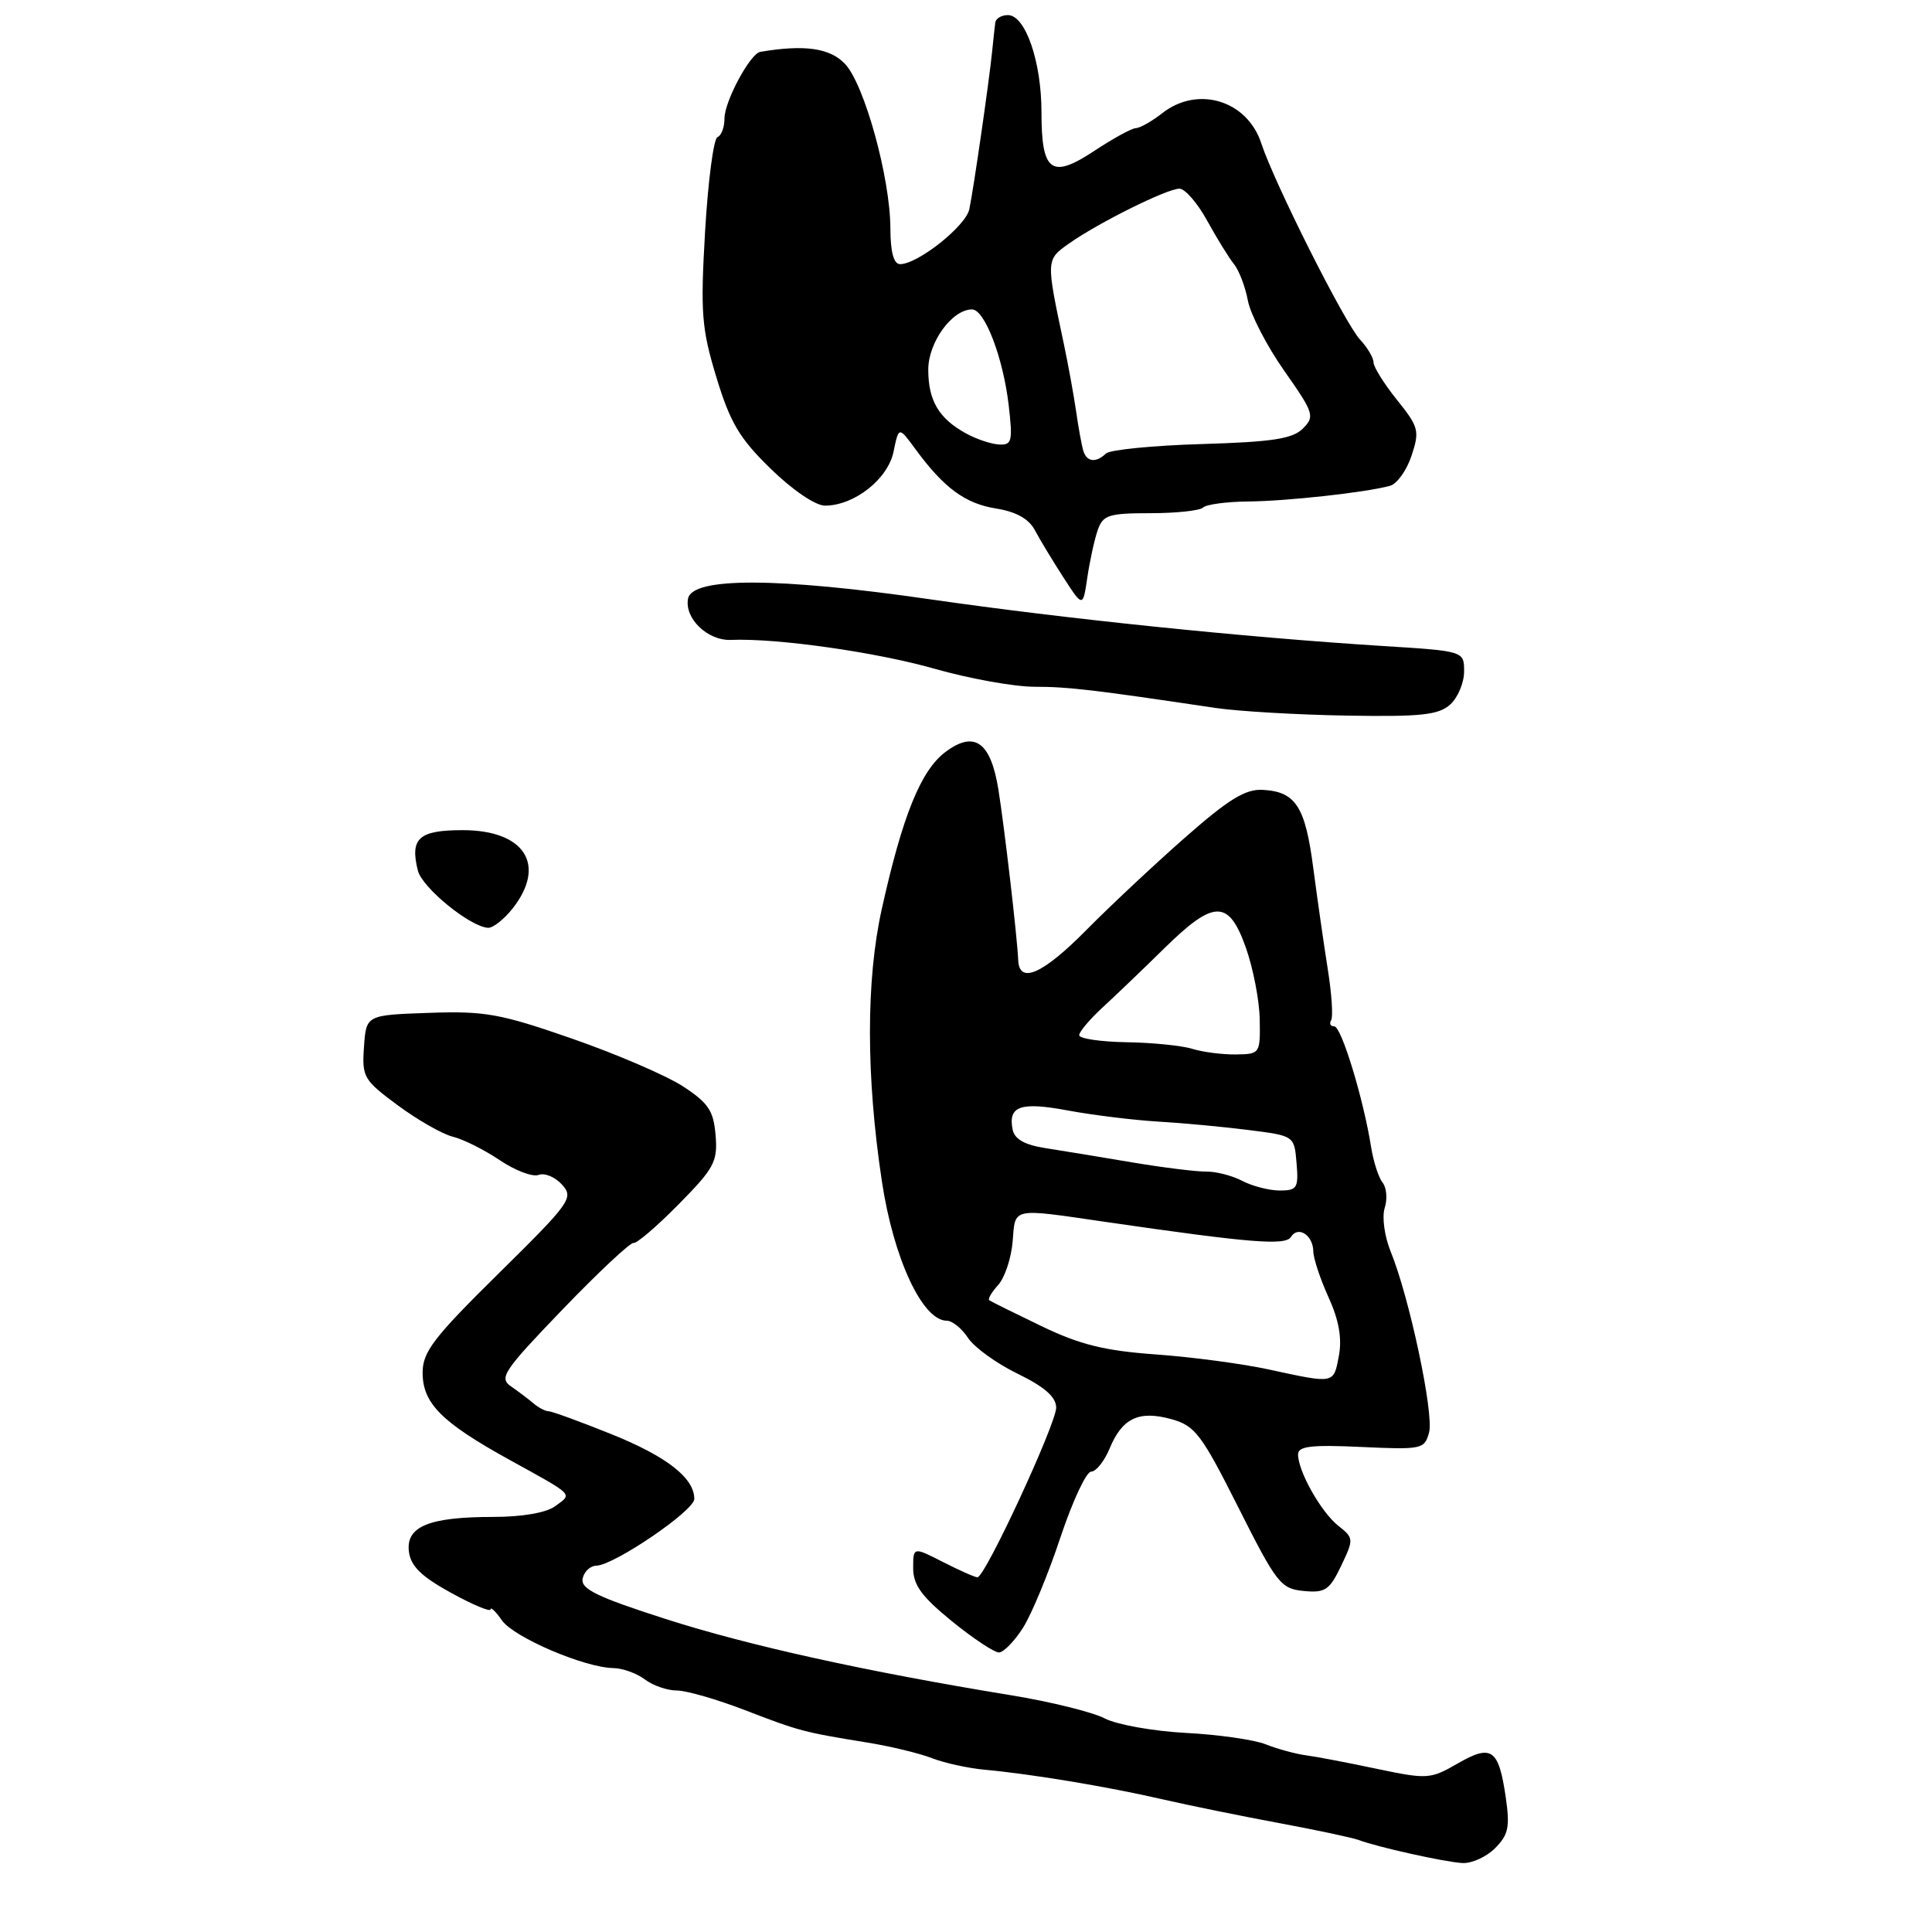 <?xml version="1.0" encoding="UTF-8" standalone="no"?>
<!DOCTYPE svg PUBLIC "-//W3C//DTD SVG 1.1//EN" "http://www.w3.org/Graphics/SVG/1.1/DTD/svg11.dtd" >
<svg xmlns="http://www.w3.org/2000/svg" xmlns:xlink="http://www.w3.org/1999/xlink" version="1.1" viewBox="0 0 256 256">
 <g >
 <path fill="currentColor"
d=" M 198.10 244.90 C 199.88 243.12 200.09 242.09 199.52 238.15 C 198.58 231.73 197.65 231.08 193.15 233.67 C 189.53 235.76 189.13 235.78 182.44 234.38 C 178.62 233.57 174.38 232.76 173.00 232.58 C 171.62 232.39 169.24 231.74 167.71 231.13 C 166.18 230.52 161.41 229.84 157.12 229.62 C 152.82 229.39 147.99 228.53 146.38 227.70 C 144.77 226.86 139.18 225.48 133.97 224.63 C 114.76 221.49 99.21 218.06 88.19 214.52 C 79.14 211.62 76.94 210.55 77.20 209.19 C 77.38 208.26 78.20 207.48 79.02 207.46 C 81.37 207.41 92.00 200.17 92.00 198.62 C 92.00 195.84 88.36 192.99 81.00 190.03 C 76.88 188.37 73.14 187.01 72.71 187.00 C 72.27 187.00 71.37 186.53 70.71 185.97 C 70.04 185.40 68.69 184.38 67.71 183.70 C 66.08 182.58 66.72 181.64 74.57 173.48 C 79.33 168.54 83.55 164.59 83.95 164.70 C 84.35 164.80 87.03 162.51 89.91 159.59 C 94.64 154.80 95.11 153.93 94.82 150.43 C 94.55 147.17 93.87 146.15 90.50 143.95 C 88.30 142.52 81.69 139.67 75.82 137.63 C 66.28 134.31 64.26 133.95 56.83 134.21 C 48.52 134.50 48.52 134.50 48.23 138.72 C 47.95 142.72 48.18 143.11 52.72 146.47 C 55.35 148.41 58.62 150.28 60.00 150.62 C 61.38 150.95 64.18 152.36 66.22 153.73 C 68.27 155.11 70.59 155.99 71.38 155.68 C 72.17 155.38 73.56 155.96 74.47 156.97 C 76.05 158.72 75.63 159.31 66.07 168.74 C 57.46 177.23 56.00 179.13 56.00 181.88 C 56.00 185.95 58.50 188.46 67.50 193.43 C 76.22 198.24 75.87 197.89 73.56 199.58 C 72.37 200.45 69.19 201.00 65.37 201.00 C 56.85 201.00 53.78 202.26 54.18 205.58 C 54.42 207.52 55.81 208.88 59.75 211.05 C 62.64 212.64 65.00 213.63 65.00 213.25 C 65.00 212.87 65.68 213.52 66.51 214.71 C 68.09 216.96 77.47 220.98 81.29 221.03 C 82.50 221.05 84.37 221.72 85.44 222.53 C 86.51 223.34 88.41 224.00 89.67 224.00 C 90.93 224.00 95.00 225.17 98.73 226.61 C 105.92 229.38 106.43 229.52 115.00 230.91 C 118.03 231.40 121.85 232.33 123.50 232.97 C 125.14 233.61 128.29 234.30 130.50 234.50 C 136.64 235.06 146.80 236.75 154.00 238.41 C 157.57 239.23 164.55 240.65 169.50 241.57 C 174.45 242.49 179.18 243.50 180.00 243.80 C 182.53 244.75 191.37 246.72 193.75 246.86 C 194.99 246.94 196.94 246.06 198.10 244.90 Z  M 135.56 215.68 C 136.69 213.90 138.92 208.52 140.51 203.72 C 142.11 198.92 143.94 195.00 144.58 195.00 C 145.23 195.00 146.32 193.63 147.02 191.96 C 148.69 187.91 150.89 186.86 155.20 188.04 C 158.36 188.92 159.18 190.00 164.09 199.75 C 169.16 209.82 169.71 210.52 172.74 210.81 C 175.60 211.09 176.17 210.70 177.71 207.48 C 179.40 203.93 179.39 203.80 177.33 202.17 C 175.05 200.37 172.00 194.96 172.00 192.72 C 172.00 191.63 173.74 191.42 180.37 191.73 C 188.41 192.10 188.76 192.03 189.36 189.81 C 190.03 187.35 186.76 171.94 184.28 165.86 C 183.45 163.82 183.10 161.27 183.48 160.06 C 183.86 158.88 183.73 157.36 183.20 156.70 C 182.67 156.04 181.99 153.93 181.68 152.00 C 180.67 145.61 177.74 136.00 176.80 136.00 C 176.30 136.00 176.11 135.64 176.38 135.19 C 176.66 134.75 176.46 131.71 175.94 128.44 C 175.42 125.17 174.56 119.15 174.02 115.06 C 172.96 106.86 171.69 104.90 167.32 104.66 C 165.02 104.53 162.80 105.90 157.00 111.00 C 152.93 114.58 147.05 120.09 143.93 123.25 C 138.19 129.06 135.07 130.45 134.92 127.25 C 134.78 124.08 133.09 109.59 132.29 104.60 C 131.27 98.30 129.12 96.77 125.29 99.63 C 122.02 102.07 119.59 108.06 116.83 120.50 C 114.75 129.89 114.75 142.60 116.85 156.50 C 118.39 166.76 122.23 175.00 125.45 175.00 C 126.18 175.00 127.44 176.02 128.26 177.27 C 129.08 178.52 132.03 180.66 134.83 182.02 C 138.40 183.76 139.93 185.10 139.95 186.50 C 139.97 188.62 130.53 209.00 129.52 209.00 C 129.19 209.00 127.14 208.09 124.96 206.98 C 121.00 204.96 121.00 204.96 121.00 207.80 C 121.00 210.02 122.14 211.57 126.13 214.82 C 128.96 217.12 131.77 218.98 132.38 218.96 C 133.00 218.93 134.43 217.46 135.56 215.68 Z  M 67.93 120.37 C 72.46 114.60 69.52 110.00 61.31 110.00 C 55.49 110.00 54.30 111.07 55.37 115.36 C 55.95 117.64 62.30 122.82 64.68 122.94 C 65.33 122.97 66.79 121.81 67.93 120.37 Z  M 192.16 93.35 C 193.17 92.44 194.00 90.47 194.00 88.98 C 194.00 86.27 194.00 86.27 183.25 85.60 C 164.72 84.43 141.16 82.00 123.24 79.41 C 103.06 76.49 91.72 76.46 91.17 79.32 C 90.67 81.94 93.77 84.92 96.86 84.79 C 102.92 84.54 116.06 86.40 123.86 88.62 C 128.46 89.93 134.42 91.00 137.09 91.00 C 141.55 91.00 144.86 91.39 161.00 93.80 C 164.03 94.25 171.86 94.71 178.41 94.82 C 188.31 94.99 190.63 94.74 192.16 93.35 Z  M 145.45 70.25 C 146.15 68.24 146.90 68.00 152.45 68.00 C 155.87 68.00 159.00 67.66 159.42 67.25 C 159.83 66.84 162.49 66.48 165.33 66.45 C 170.50 66.41 181.01 65.25 184.19 64.37 C 185.12 64.11 186.40 62.32 187.04 60.37 C 188.13 57.09 187.99 56.57 185.10 52.98 C 183.40 50.86 182.00 48.62 182.00 48.02 C 182.00 47.41 181.20 46.06 180.22 45.01 C 178.19 42.83 168.86 24.27 167.13 19.00 C 165.27 13.30 158.72 11.30 154.00 15.00 C 152.62 16.08 151.05 16.97 150.50 16.98 C 149.95 17.00 147.50 18.34 145.05 19.96 C 139.31 23.77 138.00 22.81 138.00 14.85 C 138.00 8.16 135.87 2.00 133.55 2.00 C 132.70 2.00 131.94 2.45 131.88 3.00 C 131.81 3.55 131.62 5.24 131.47 6.75 C 131.07 10.76 128.99 25.13 128.44 27.72 C 127.97 29.96 121.62 35.00 119.27 35.00 C 118.42 35.00 117.99 33.41 117.98 30.25 C 117.96 23.57 114.55 11.22 111.98 8.48 C 109.99 6.36 106.61 5.88 100.74 6.87 C 99.40 7.10 96.01 13.41 96.00 15.67 C 96.00 16.86 95.58 17.98 95.07 18.17 C 94.56 18.35 93.82 23.96 93.43 30.63 C 92.80 41.49 92.96 43.51 94.93 50.01 C 96.76 56.02 97.99 58.10 102.14 62.13 C 105.03 64.95 108.05 67.00 109.32 67.00 C 113.20 66.99 117.65 63.49 118.40 59.85 C 119.09 56.50 119.09 56.50 121.29 59.50 C 125.07 64.65 127.88 66.73 131.98 67.38 C 134.65 67.81 136.32 68.74 137.13 70.26 C 137.78 71.49 139.48 74.30 140.90 76.50 C 143.49 80.50 143.49 80.50 144.08 76.50 C 144.41 74.30 145.02 71.49 145.45 70.25 Z  M 168.16 181.47 C 164.68 180.71 157.93 179.81 153.16 179.47 C 146.36 178.98 143.11 178.18 138.00 175.72 C 134.43 174.00 131.32 172.46 131.09 172.30 C 130.86 172.14 131.39 171.22 132.27 170.26 C 133.14 169.29 134.00 166.70 134.18 164.50 C 134.55 159.94 133.92 160.08 146.50 161.91 C 165.63 164.69 170.34 165.08 171.06 163.90 C 172.00 162.38 173.99 163.66 174.02 165.81 C 174.03 166.74 174.94 169.48 176.04 171.90 C 177.42 174.94 177.84 177.33 177.41 179.65 C 176.70 183.40 176.89 183.36 168.16 181.47 Z  M 164.62 156.48 C 163.27 155.77 161.11 155.22 159.83 155.24 C 158.55 155.26 154.12 154.71 150.00 154.02 C 145.88 153.32 140.71 152.47 138.51 152.13 C 135.73 151.69 134.42 150.94 134.17 149.64 C 133.57 146.54 135.24 145.97 141.53 147.15 C 144.81 147.76 150.20 148.42 153.50 148.62 C 156.80 148.81 162.20 149.32 165.50 149.74 C 171.50 150.50 171.50 150.50 171.80 154.12 C 172.08 157.41 171.87 157.75 169.59 157.75 C 168.20 157.75 165.97 157.18 164.62 156.48 Z  M 158.00 138.98 C 156.62 138.55 152.69 138.15 149.25 138.10 C 145.81 138.04 143.00 137.62 143.00 137.17 C 143.00 136.71 144.43 135.02 146.18 133.42 C 147.92 131.81 151.53 128.36 154.19 125.74 C 160.84 119.19 162.79 119.15 165.06 125.50 C 166.04 128.25 166.88 132.56 166.92 135.09 C 167.00 139.61 166.95 139.68 163.75 139.72 C 161.96 139.74 159.38 139.41 158.00 138.98 Z  M 143.55 59.75 C 143.34 59.06 142.90 56.70 142.59 54.50 C 142.27 52.30 141.53 48.25 140.95 45.50 C 138.59 34.38 138.59 34.43 141.66 32.26 C 145.56 29.51 154.64 25.00 156.28 25.00 C 157.02 25.00 158.68 26.91 159.96 29.25 C 161.25 31.59 162.84 34.17 163.51 35.00 C 164.18 35.83 165.01 38.00 165.35 39.83 C 165.70 41.66 167.86 45.84 170.16 49.12 C 174.10 54.73 174.25 55.18 172.64 56.78 C 171.28 58.15 168.60 58.56 159.22 58.84 C 152.77 59.03 147.07 59.60 146.55 60.09 C 145.22 61.36 144.01 61.22 143.55 59.75 Z  M 128.02 57.44 C 124.41 55.47 123.00 53.09 123.00 48.98 C 123.00 45.35 126.16 41.00 128.80 41.00 C 130.47 41.00 132.91 47.36 133.65 53.64 C 134.21 58.47 134.09 58.99 132.39 58.90 C 131.35 58.85 129.38 58.19 128.02 57.44 Z "/>
</g>
</svg>